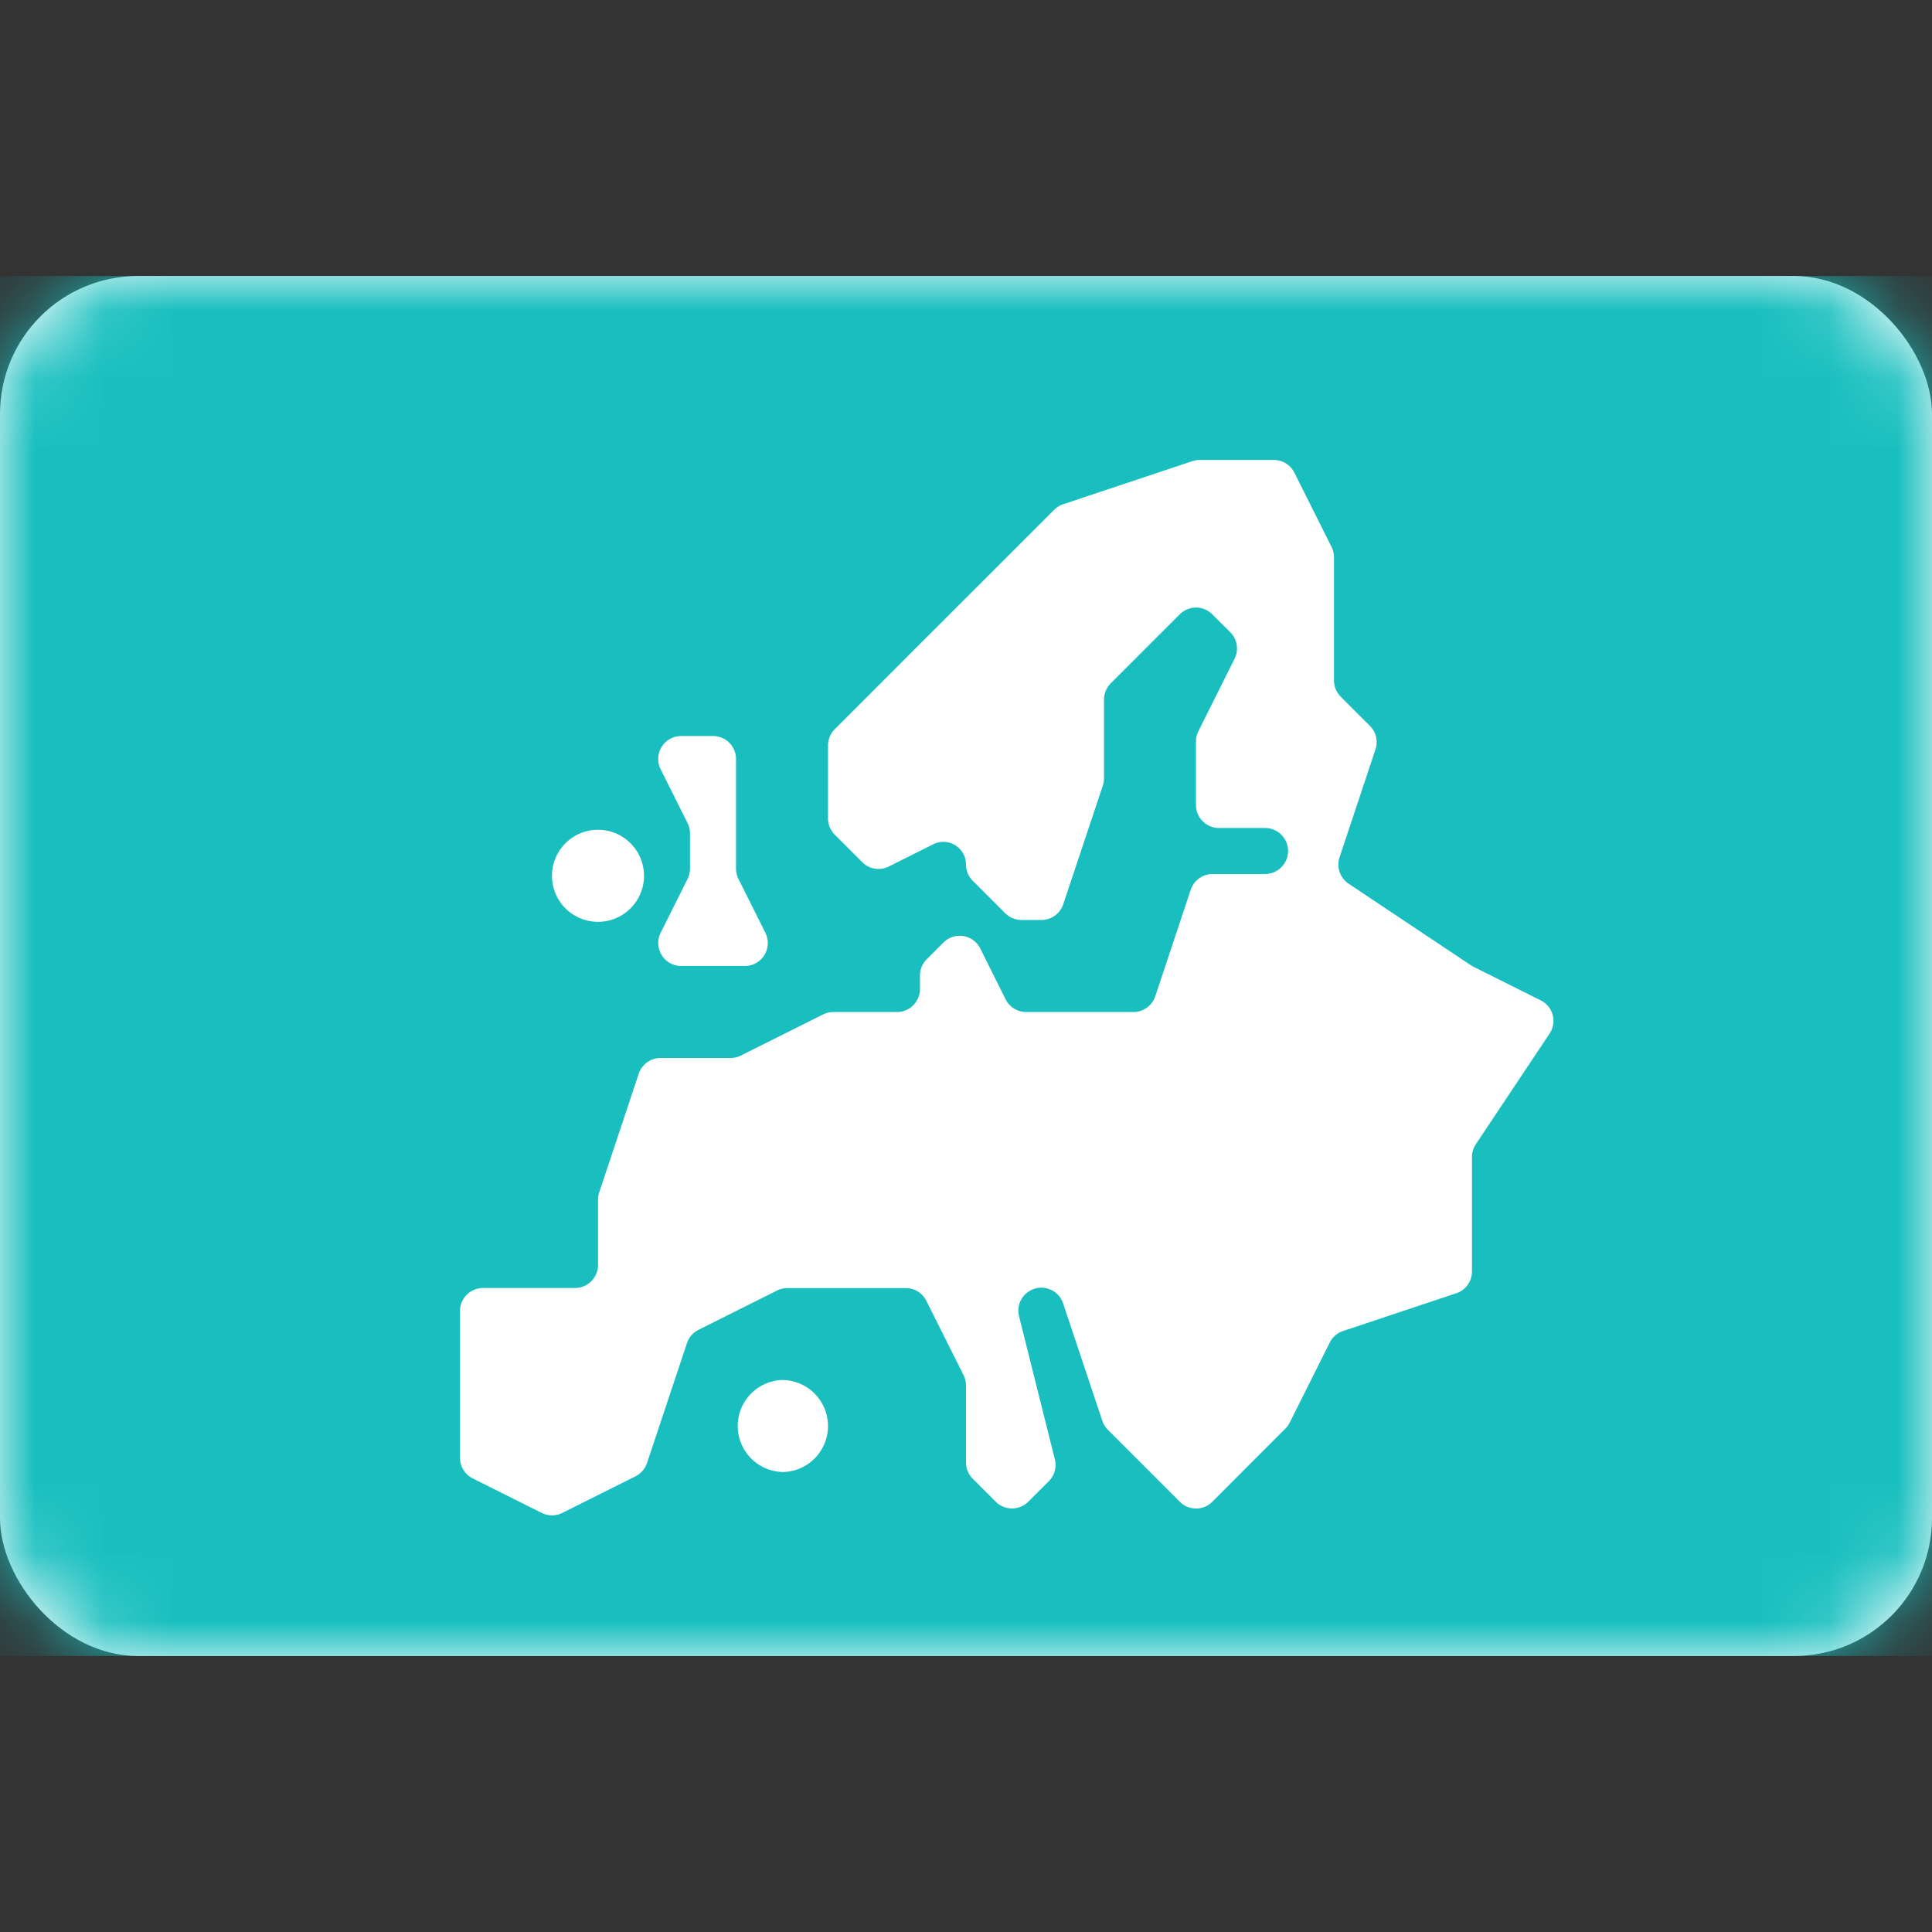 <svg viewBox="0 0 28 28" fill="none" xmlns="http://www.w3.org/2000/svg"><rect x="0" y="0" width="28" height="28" fill="#333333" stroke="none"/><rect y="4" width="28" height="20" rx="2" fill="#fff"/><mask id="a" style="mask-type:alpha" maskUnits="userSpaceOnUse" x="0" y="4" width="28" height="20"><rect y="4" width="28" height="20" rx="2" fill="#fff"/></mask><g mask="url(#a)"><path fill="#19BFBF" d="M0 4h28v20H0z"/><path fill-rule="evenodd" clip-rule="evenodd" d="M17.098 21.764l-1.042-1.042a.334.334 0 01-.08-.13l-.567-1.698a.333.333 0 00-.639.187l.518 2.07a.333.333 0 01-.088.316l-.298.297a.333.333 0 01-.471 0l-.333-.333a.333.333 0 01-.098-.236V20.08a.334.334 0 00-.035-.15l-.54-1.078a.333.333 0 00-.298-.184h-1.715a.333.333 0 00-.15.035l-1.139.57a.333.333 0 00-.167.192l-.579 1.738a.333.333 0 01-.167.193l-1.06.53a.333.333 0 01-.3 0l-1-.5a.333.333 0 01-.183-.298V19c0-.184.149-.333.333-.333h1.333c.184 0 .334-.15.334-.334v-.946c0-.035.005-.071.017-.105l.573-1.72a.333.333 0 01.317-.229h1.014a.333.333 0 00.149-.035l1.193-.596a.333.333 0 01.149-.035H13c.184 0 .333-.15.333-.334v-.195c0-.088.035-.173.098-.236l.242-.242a.333.333 0 01.534.087l.367.735a.333.333 0 00.299.185h1.553c.144 0 .271-.092.317-.228l.514-1.544a.333.333 0 01.317-.228h.76a.333.333 0 000-.667h-.667a.333.333 0 01-.334-.333v-.922c0-.051.012-.102.036-.149l.523-1.048a.333.333 0 00-.062-.385l-.261-.26a.333.333 0 00-.471 0l-1 1a.333.333 0 00-.098.235v1.141a.334.334 0 01-.017.106l-.574 1.72a.333.333 0 01-.316.228h-.288a.333.333 0 01-.236-.097l-.473-.473A.328.328 0 0114 12.53a.328.328 0 00-.475-.294l-.643.322a.333.333 0 01-.385-.062l-.4-.4a.334.334 0 01-.097-.235v-1.057c0-.089.035-.173.098-.236l1.235-1.236 1.945-1.944a.333.333 0 01.13-.08l1.874-.625a.333.333 0 01.105-.017h1.074c.126 0 .241.071.298.184l.54 1.079a.333.333 0 01.034.149v1.783c0 .088.035.173.098.236l.423.423c.09.09.12.221.08.341l-.52 1.563c-.048.143.006.3.131.383L21.333 14l.996.498c.18.09.24.316.128.483l-1.068 1.602a.334.334 0 00-.056.185v1.658c0 .144-.091.271-.228.317l-1.64.547a.333.333 0 00-.193.167l-.581 1.161a.333.333 0 01-.063.087l-1.059 1.06a.333.333 0 01-.471 0zm-5.765-.43a.667.667 0 100-1.334.667.667 0 000 1.333zm-2-8.667a.667.667 0 11-1.333 0 .667.667 0 011.333 0z" fill="#fff"/><path fill-rule="evenodd" clip-rule="evenodd" d="M9.965 12.737a.334.334 0 00.035-.149v-.51a.334.334 0 00-.035-.148l-.39-.78a.333.333 0 01.298-.483h.46c.184 0 .334.149.334.333v1.588c0 .052.012.103.035.15l.39.78a.333.333 0 01-.298.482h-.921a.333.333 0 01-.298-.482l.39-.78z" fill="#fff"/></g></svg>